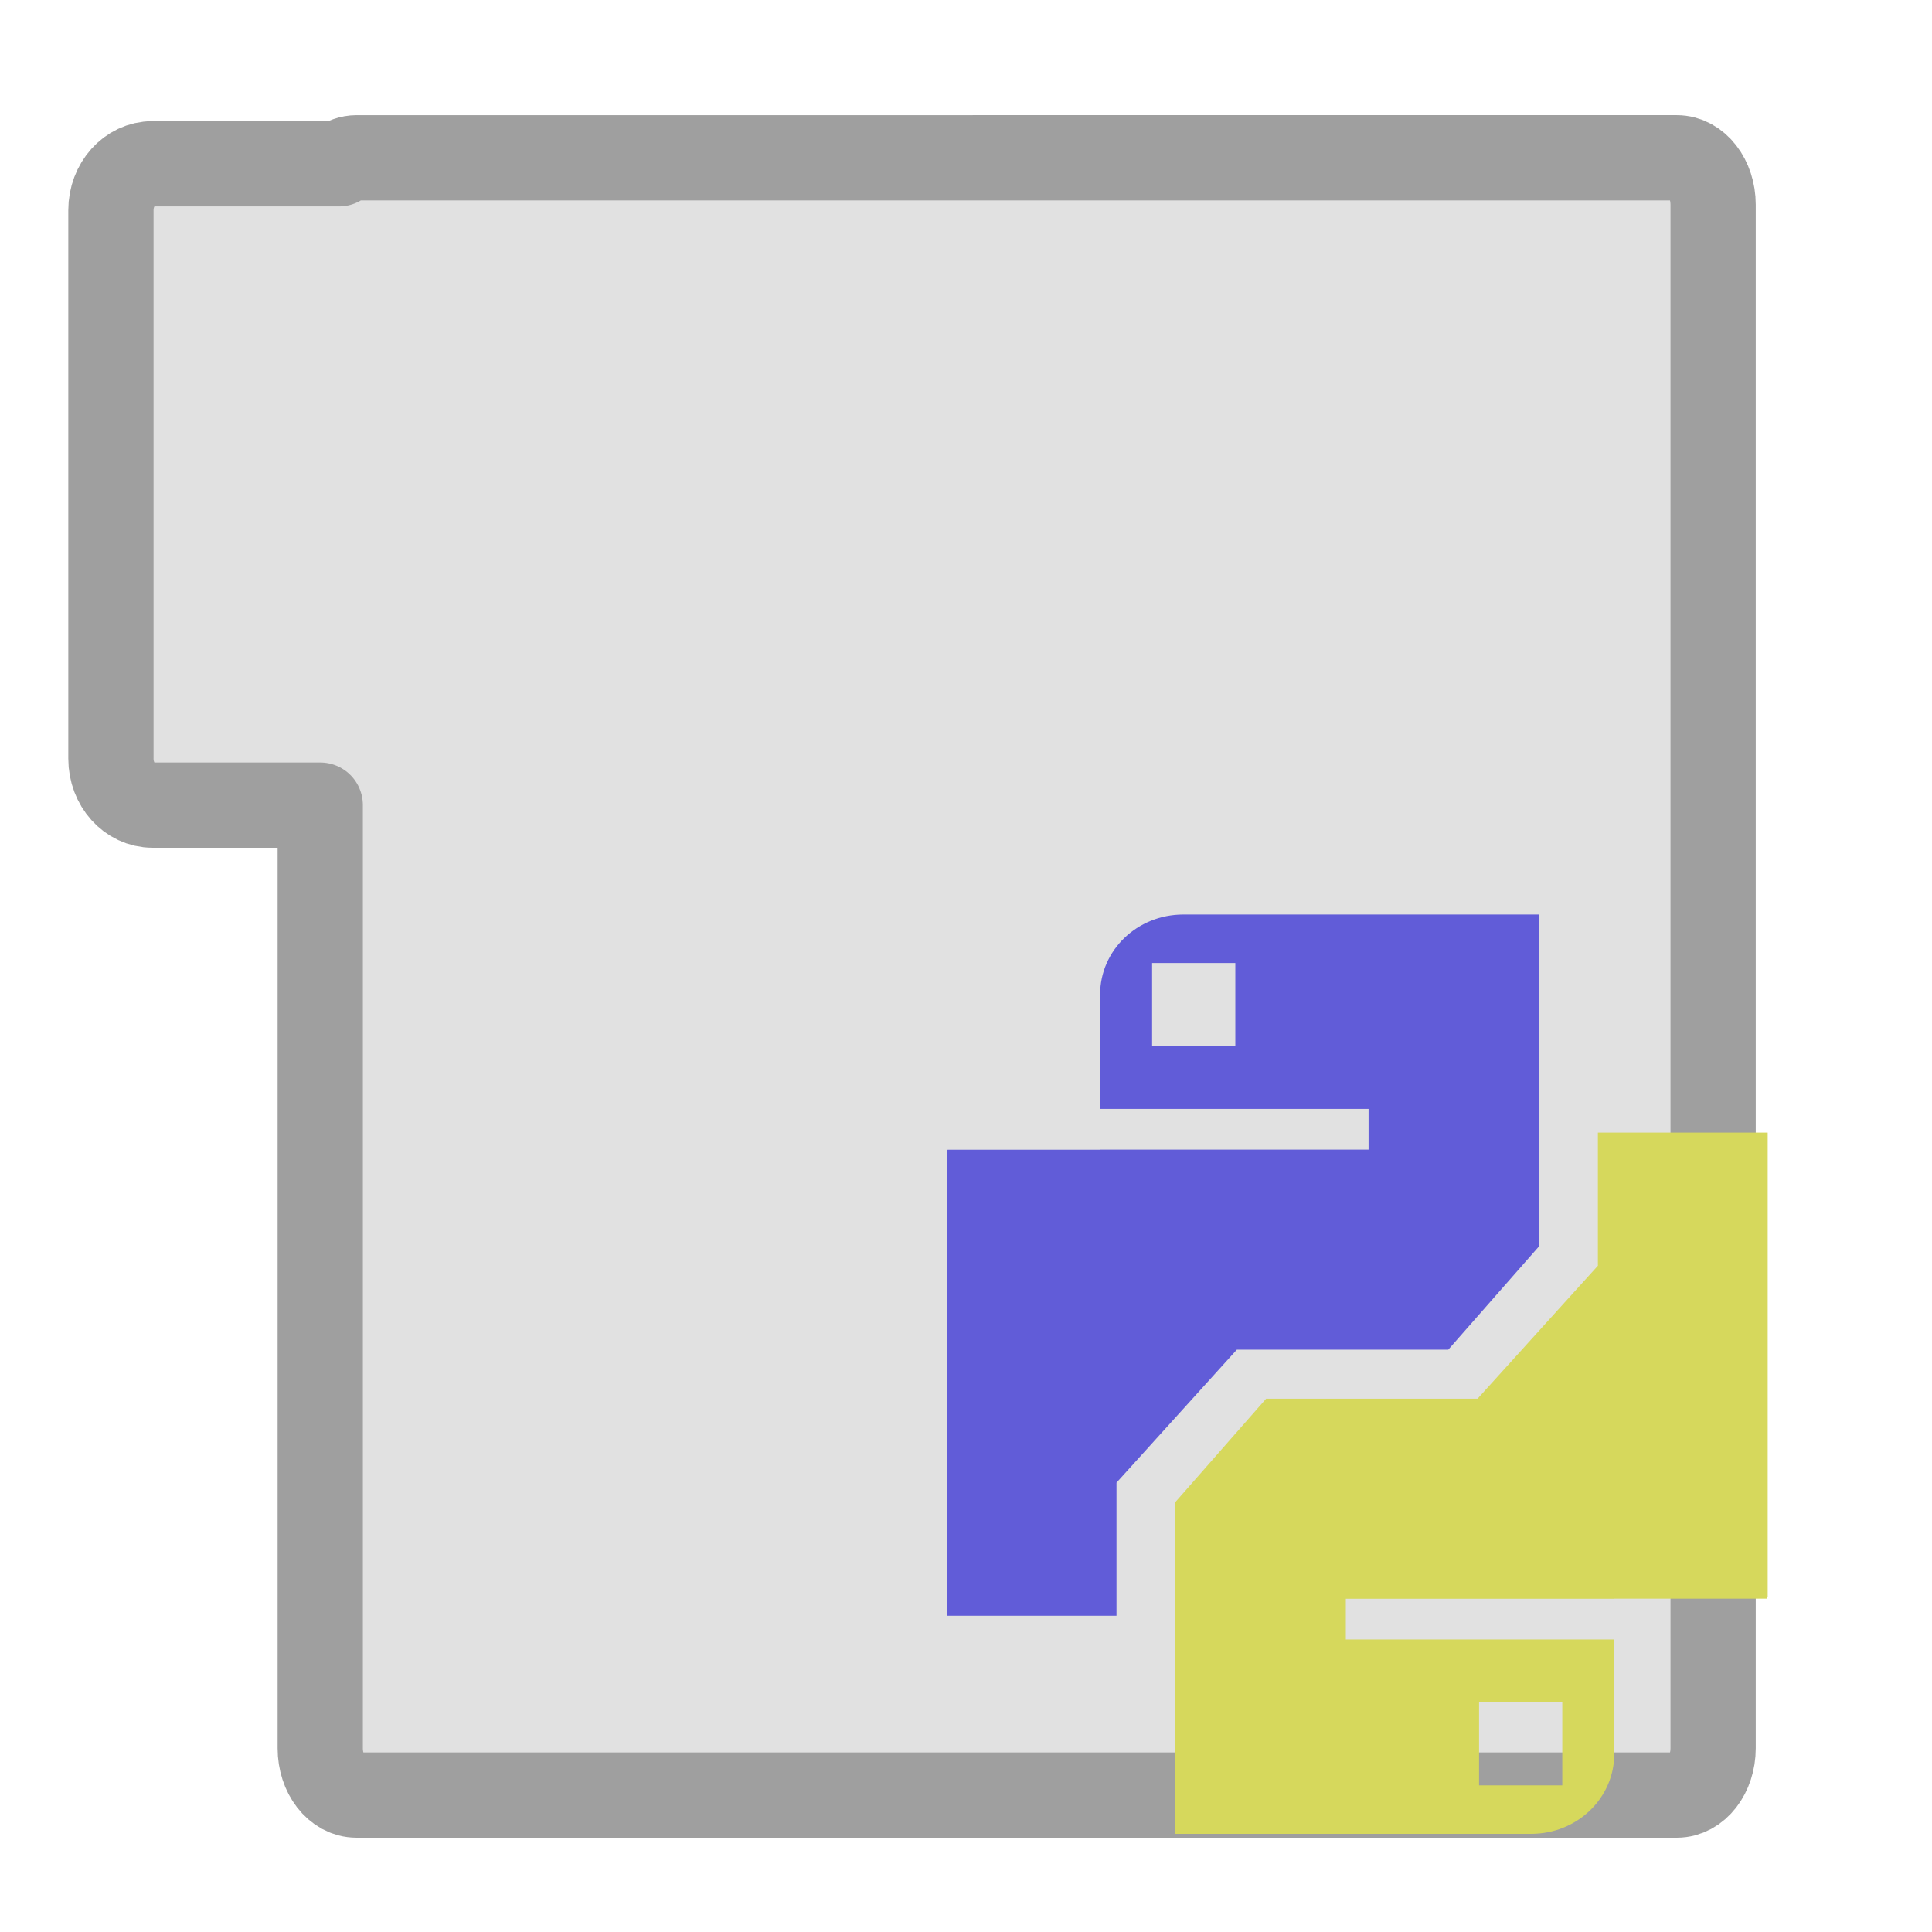 <?xml version="1.0" encoding="UTF-8" standalone="no"?>
<!-- Created with Inkscape (http://www.inkscape.org/) -->

<svg
   width="500"
   height="500"
   viewBox="0 0 500 500"
   version="1.1"
   id="svg1"
   inkscape:version="1.3.2 (091e20ef0f, 2023-11-25, custom)"
   sodipodi:docname="pyc.svg"
   xml:space="preserve"
   xmlns:inkscape="http://www.inkscape.org/namespaces/inkscape"
   xmlns:sodipodi="http://sodipodi.sourceforge.net/DTD/sodipodi-0.dtd"
   xmlns="http://www.w3.org/2000/svg"
   xmlns:svg="http://www.w3.org/2000/svg"><sodipodi:namedview
     id="namedview1"
     pagecolor="#505050"
     bordercolor="#eeeeee"
     borderopacity="1"
     inkscape:showpageshadow="0"
     inkscape:pageopacity="0"
     inkscape:pagecheckerboard="0"
     inkscape:deskcolor="#505050"
     inkscape:document-units="px"
     inkscape:zoom="0.64175296"
     inkscape:cx="232.17657"
     inkscape:cy="153.48585"
     inkscape:window-width="1362"
     inkscape:window-height="744"
     inkscape:window-x="0"
     inkscape:window-y="20"
     inkscape:window-maximized="1"
     inkscape:current-layer="svg1"
     showguides="true"><sodipodi:guide
       position="250.025,350.607"
       orientation="-1,0.007"
       id="guide30"
       inkscape:locked="false" /><sodipodi:guide
       position="66.397,247.9"
       orientation="0,-1"
       id="guide53"
       inkscape:locked="false" /></sodipodi:namedview><defs
     id="defs1"><linearGradient
       id="swatch61"
       inkscape:swatch="solid"><stop
         style="stop-color:#5090d0;stop-opacity:1;"
         offset="0"
         id="stop61" /></linearGradient><linearGradient
       id="swatch30"
       inkscape:swatch="solid"><stop
         style="stop-color:#f9f9f9;stop-opacity:1;"
         offset="0"
         id="stop30" /></linearGradient><inkscape:perspective
       sodipodi:type="inkscape:persp3d"
       inkscape:vp_x="44.06818 : 315.96746 : 1"
       inkscape:vp_y="0 : 1000 : 0"
       inkscape:vp_z="480.74134 : 298.68846 : 1"
       inkscape:persp3d-origin="250 : 166.66667 : 1"
       id="perspective17" /><inkscape:perspective
       sodipodi:type="inkscape:persp3d"
       inkscape:vp_x="44.06818 : 315.96746 : 1"
       inkscape:vp_y="0 : 1000 : 0"
       inkscape:vp_z="480.74134 : 298.68846 : 1"
       inkscape:persp3d-origin="250 : 166.66667 : 1"
       id="perspective17-0" /></defs><path
     id="rect53-0"
     style="fill:#9f9f9f;fill-opacity:0.314;fill-rule:nonzero;stroke:#9f9f9f;stroke-width:22.062;stroke-linecap:butt;stroke-linejoin:round;stroke-dasharray:none;stroke-opacity:1;paint-order:markers fill stroke"
     d="m 92.275,40.838 c -1.649,0 -3.173,0.591 -4.518,1.547 h -48.27 c -5.973,0 -10.781,5.364 -10.781,12.025 V 196.342 c 0,6.662 4.808,12.023 10.781,12.023 h 43.391 v 244.072 c 0,6.721 4.191,12.131 9.396,12.131 H 433.959 c 5.205,0 9.395,-5.41 9.395,-12.131 V 52.969 c 0,-6.721 -4.189,-12.131 -9.395,-12.131 z" /><path
     id="rect14"
     style="fill:#615cd8;fill-opacity:1;stroke:none;stroke-width:42.047;stroke-linejoin:round;stroke-dasharray:none;stroke-opacity:1;paint-order:markers fill stroke"
     d="m 306.238,236.68 c -11.928,0 -21.531,9.238 -21.531,20.713 v 29.593 h 69.478 v 10.534 h -69.478 v 0.03 h -39.452 l -0.253,0.475 v 119.879 l 0.005,0.254 h 43.942 v -34.444 l 31.144,-34.418 h 54.716 l 23.593,-26.867 v -4.165 -81.546 l -0.067,-0.038 z m -8.075,12.553 h 21.539 v 21.539 h -21.539 z"
     sodipodi:nodetypes="sscccccccccccccccccsccccc" /><path
     id="use15"
     style="fill:#d6d85c;fill-opacity:1;stroke:none;stroke-width:42.047;stroke-linejoin:round;stroke-dasharray:none;stroke-opacity:1;paint-order:markers fill stroke"
     d="m 396.243,474.601 c 11.928,0 21.531,-9.238 21.531,-20.713 v -29.593 h -69.478 v -10.534 h 69.478 v -0.03 h 39.452 l 0.253,-0.475 V 293.376 l -0.005,-0.254 h -43.942 v 34.444 l -31.144,34.418 h -54.716 l -23.593,26.867 v 4.165 81.546 l 0.067,0.038 z m 8.075,-12.553 H 382.78 V 440.509 h 21.539 z"
     sodipodi:nodetypes="sscccccccccccccccccsccccc" /></svg>
